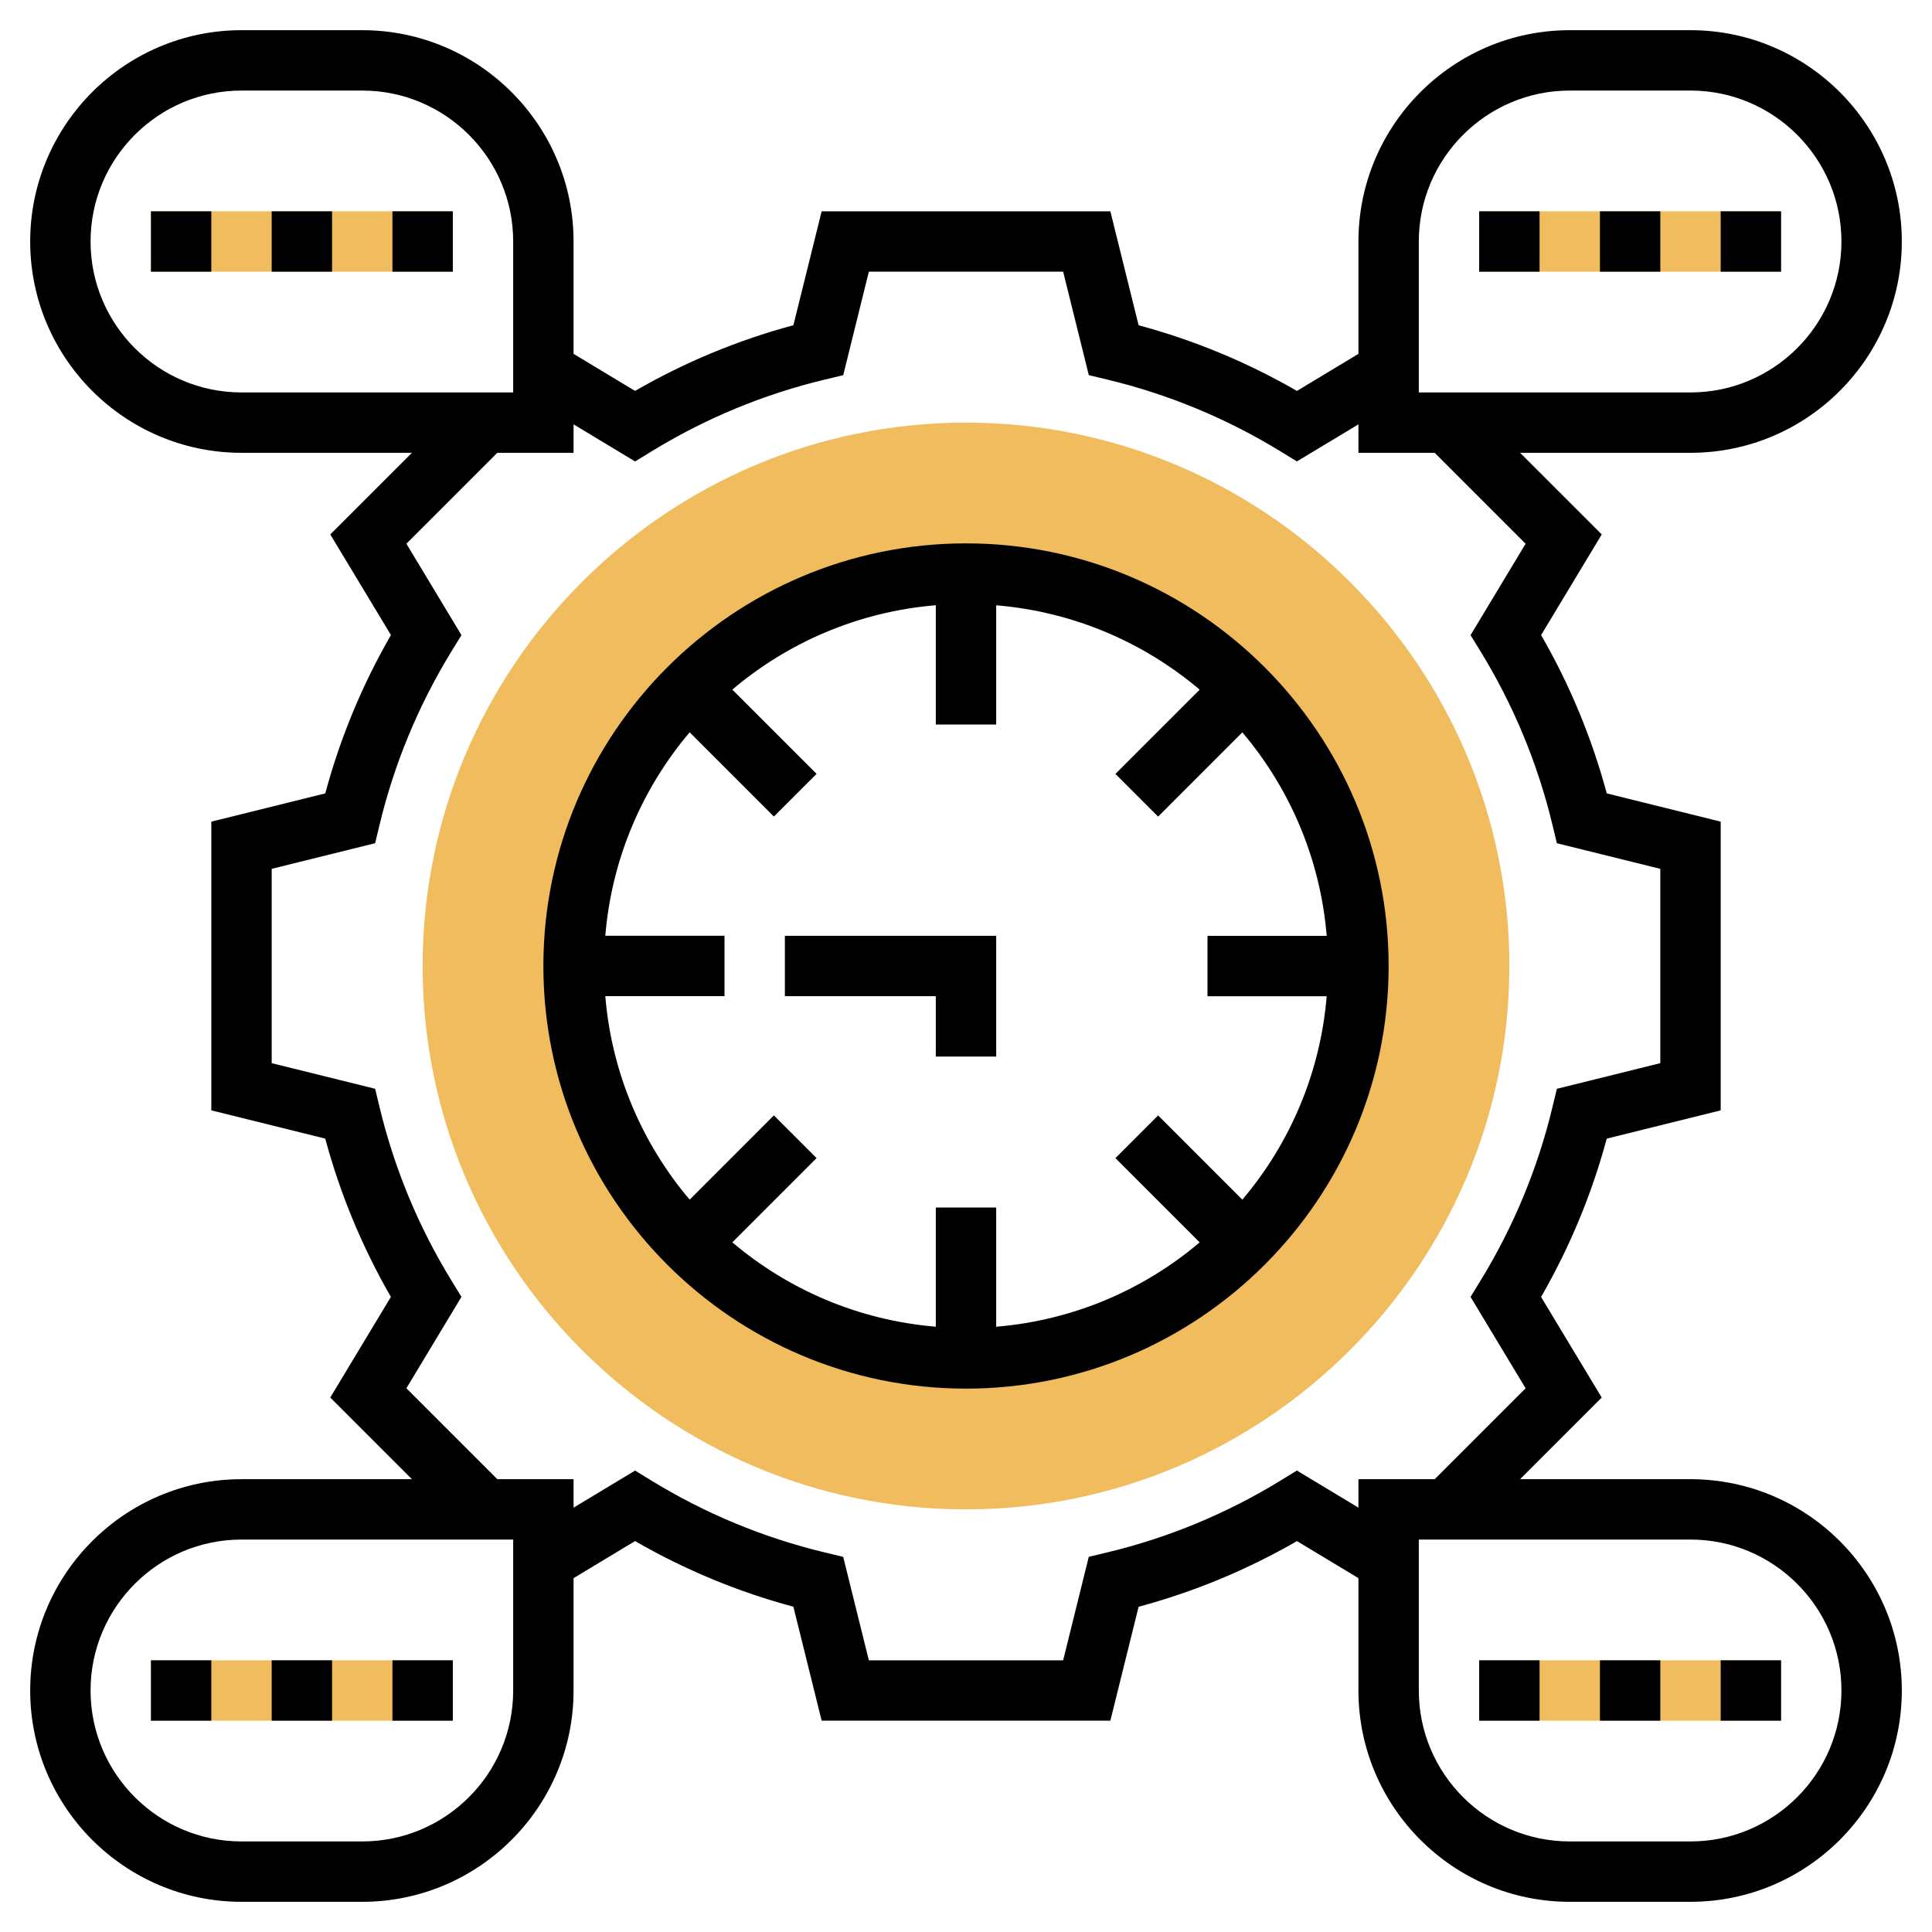 <svg id="Layer_35" enable-background="new 0 0 64 64" height="512" viewBox="0 0 64 64" width="512" xmlns="http://www.w3.org/2000/svg"><g fill="#f0bc5e"><path d="m32 50c-9.925 0-18-8.075-18-18s8.075-18 18-18 18 8.075 18 18-8.075 18-18 18zm0-31c-7.168 0-13 5.832-13 13s5.832 13 13 13 13-5.832 13-13-5.832-13-13-13z"/><path d="m49 7h10v2h-10z"/><path d="m49 55h10v2h-10z"/><path d="m5 55h10v2h-10z"/><path d="m5 7h10v2h-10z"/></g><path d="m32 18c-7.72 0-14 6.28-14 14s6.28 14 14 14 14-6.28 14-14-6.28-14-14-14zm11.949 15c-.213 2.558-1.226 4.888-2.795 6.741l-2.79-2.791-1.414 1.414 2.791 2.791c-1.852 1.569-4.183 2.582-6.741 2.795v-3.95h-2v3.949c-2.558-.213-4.888-1.226-6.741-2.795l2.791-2.791-1.414-1.414-2.79 2.791c-1.569-1.852-2.582-4.183-2.795-6.741h3.949v-2h-3.949c.213-2.558 1.226-4.888 2.795-6.741l2.79 2.791 1.414-1.414-2.791-2.791c1.852-1.569 4.183-2.582 6.741-2.795v3.951h2v-3.949c2.558.213 4.888 1.226 6.741 2.795l-2.791 2.791 1.414 1.414 2.79-2.791c1.569 1.852 2.582 4.183 2.795 6.741h-3.949v2h3.949z"/><path d="m26 33h5v2h2v-4h-7z"/><path d="m53 7h2v2h-2z"/><path d="m57 7h2v2h-2z"/><path d="m49 7h2v2h-2z"/><path d="m9 7h2v2h-2z"/><path d="m5 7h2v2h-2z"/><path d="m13 7h2v2h-2z"/><path d="m9 55h2v2h-2z"/><path d="m5 55h2v2h-2z"/><path d="m13 55h2v2h-2z"/><path d="m56 49h-5.645l2.704-2.704-2.009-3.333c.951-1.65 1.681-3.41 2.175-5.244l3.775-.937v-9.564l-3.774-.936c-.494-1.836-1.224-3.596-2.175-5.245l2.009-3.333-2.705-2.704h5.645c3.859 0 7-3.14 7-7s-3.141-7-7-7h-4c-3.859 0-7 3.14-7 7v3.722l-2.037 1.228c-1.651-.953-3.41-1.682-5.245-2.175l-.936-3.775h-9.564l-.936 3.774c-1.835.493-3.594 1.223-5.245 2.175l-2.037-1.227v-3.722c0-3.86-3.141-7-7-7h-4c-3.859 0-7 3.14-7 7s3.141 7 7 7h5.645l-2.704 2.704 2.009 3.333c-.951 1.649-1.681 3.408-2.175 5.245l-3.775.936v9.564l3.774.936c.494 1.834 1.224 3.594 2.175 5.244l-2.009 3.333 2.705 2.705h-5.645c-3.859 0-7 3.14-7 7s3.141 7 7 7h4c3.859 0 7-3.14 7-7v-3.722l2.037-1.228c1.651.953 3.41 1.682 5.245 2.175l.936 3.775h9.564l.936-3.774c1.835-.493 3.594-1.223 5.245-2.175l2.037 1.227v3.722c0 3.86 3.141 7 7 7h4c3.859 0 7-3.14 7-7s-3.141-7-7-7zm-9-41c0-2.757 2.243-5 5-5h4c2.757 0 5 2.243 5 5s-2.243 5-5 5h-9zm-44 0c0-2.757 2.243-5 5-5h4c2.757 0 5 2.243 5 5v5h-9c-2.757 0-5-2.243-5-5zm14 48c0 2.757-2.243 5-5 5h-4c-2.757 0-5-2.243-5-5s2.243-5 5-5h9zm25.961-7.286-.519.318c-1.796 1.104-3.742 1.911-5.783 2.398l-.592.142-.849 3.428h-6.436l-.85-3.427-.592-.142c-2.041-.488-3.987-1.295-5.783-2.398l-.519-.318-2.038 1.228v-.943h-2.527l-3.011-3.012 1.824-3.027-.318-.519c-1.104-1.795-1.91-3.742-2.399-5.784l-.142-.591-3.427-.849v-6.436l3.427-.85.142-.591c.489-2.044 1.297-3.99 2.398-5.783l.319-.519-1.824-3.028 3.011-3.011h2.527v-.943l2.039 1.229.519-.318c1.796-1.104 3.742-1.911 5.783-2.398l.592-.142.849-3.428h6.436l.85 3.427.592.142c2.041.488 3.987 1.295 5.783 2.398l.519.318 2.038-1.228v.943h2.527l3.011 3.012-1.824 3.028.319.519c1.102 1.793 1.909 3.739 2.398 5.783l.142.591 3.427.849v6.436l-3.427.85-.142.591c-.489 2.042-1.296 3.988-2.399 5.784l-.318.519 1.824 3.027-3.011 3.011h-2.527v.943zm13.039 12.286h-4c-2.757 0-5-2.243-5-5v-5h9c2.757 0 5 2.243 5 5s-2.243 5-5 5z"/><path d="m53 55h2v2h-2z"/><path d="m57 55h2v2h-2z"/><path d="m49 55h2v2h-2z"/></svg>